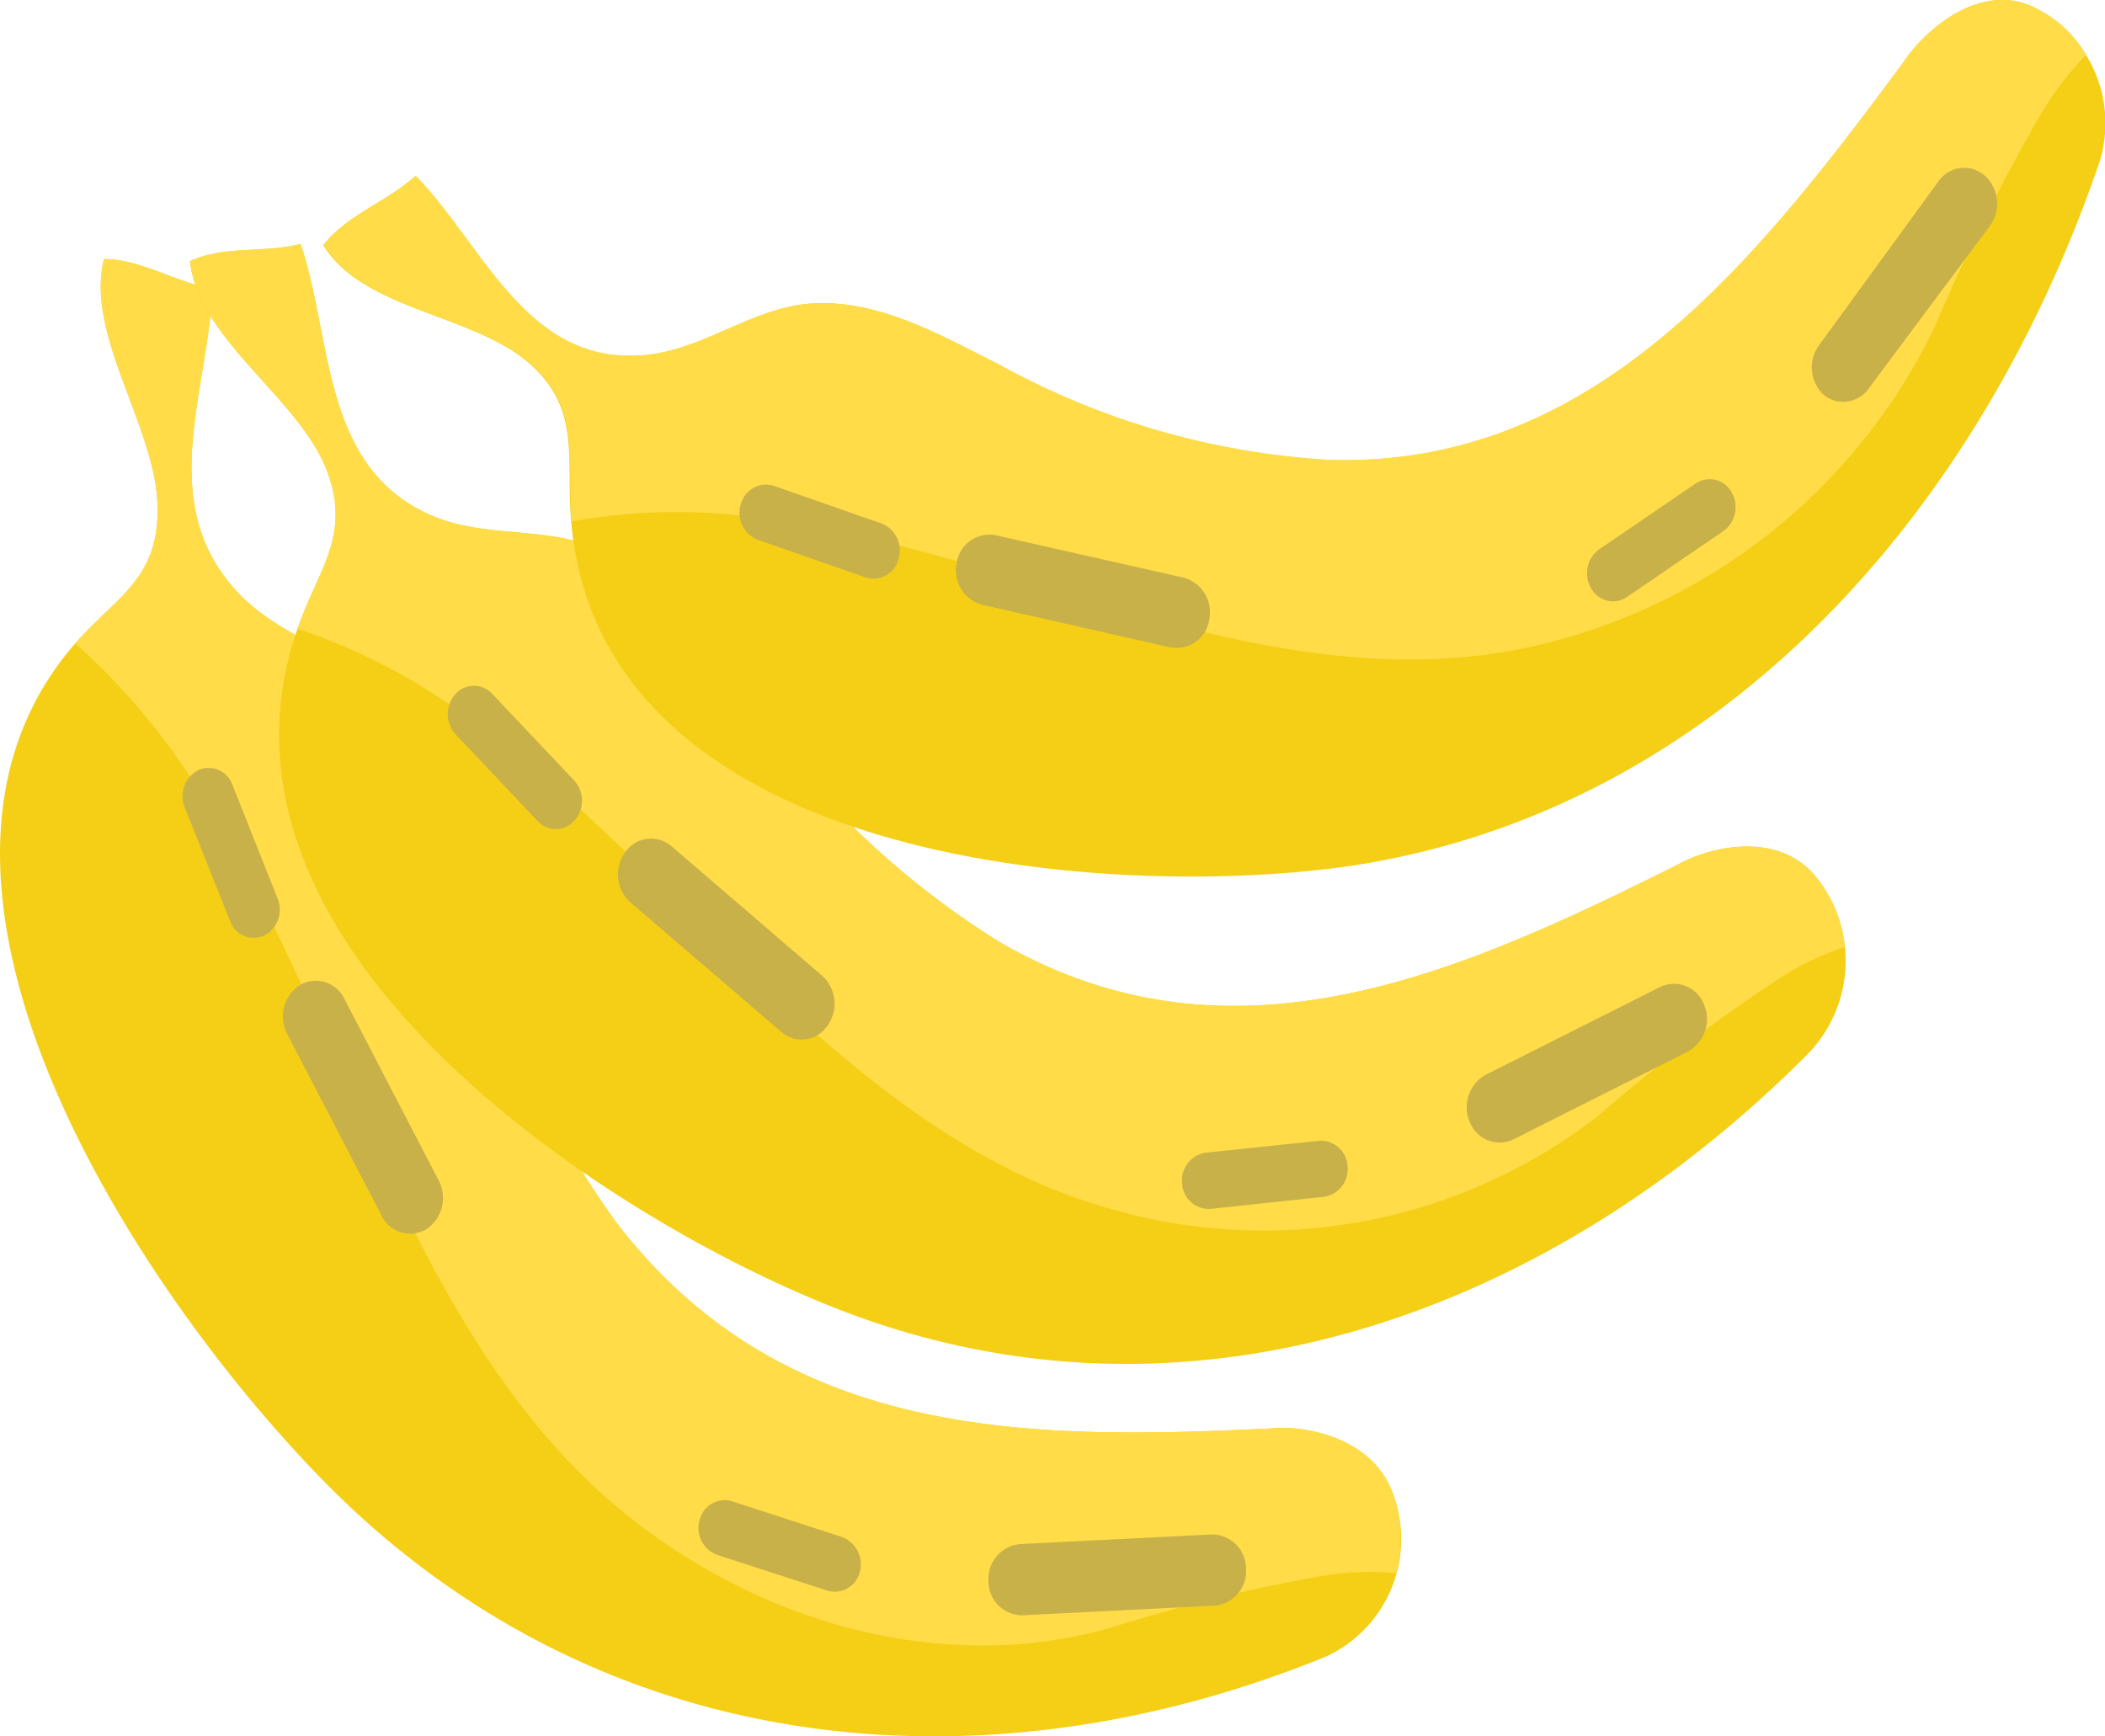 <svg xmlns="http://www.w3.org/2000/svg" viewBox="0 0 102.6 84.64"><defs><style>.cls-1{fill:#f4cf16;}.cls-2{fill:#ffdc48;}.cls-3{fill:#c9b149;}</style></defs><title>banana</title><g id="Слой_2" data-name="Слой 2"><g id="BACKGROUND_1" data-name="BACKGROUND 1"><path class="cls-1" d="M1.15,48.86C-.76,42.42-.56,36.05,3.84,31.17c1.9-2.1,3.88-3,3.84-6.38,0-3.86-3.55-8.42-2.61-12.16,1.8,0,3.48,1.14,5.28,1.44C10.18,19,7.51,24.54,11.59,28.88c2.11,2.25,5.21,2.82,7.27,5.17,2.21,2.53,3,6.14,3.84,9.39A45,45,0,0,0,30,59.54C38.17,70.25,50.2,70.2,62,69.63c1.54-.15,4.92.39,5.91,3.23a6.3,6.3,0,0,1-3.3,7.9c-16,6.53-34,5.24-47.33-7.1C11.93,68.68,4.07,58.69,1.15,48.86Z"/><path class="cls-2" d="M64.51,76.81A80.15,80.15,0,0,0,54,79.39c-8.19,2.26-17.07-.29-23.74-5.78-5.39-4.43-8.87-10.83-11.84-17.28-2.88-6.26-5.4-12.79-9.18-18.5a32.61,32.61,0,0,0-5.57-6.46c.05-.07.11-.13.17-.2,1.9-2.1,3.88-3,3.84-6.38,0-3.86-3.55-8.42-2.61-12.16,1.8,0,3.48,1.14,5.28,1.44C10.18,19,7.51,24.54,11.59,28.88c2.11,2.25,5.21,2.82,7.27,5.17,2.21,2.53,3,6.14,3.84,9.39A45,45,0,0,0,30,59.54C38.17,70.25,50.2,70.2,62,69.63c1.54-.15,4.92.39,5.91,3.23a6.61,6.61,0,0,1,.14,3.83A13.85,13.85,0,0,0,64.51,76.81Z"/><path class="cls-3" d="M14,50.41l4.6,8.85a1.54,1.54,0,0,0,2.18.66h0a1.83,1.83,0,0,0,.61-2.36l-4.6-8.86A1.54,1.54,0,0,0,14.65,48h0A1.83,1.83,0,0,0,14,50.41Z"/><path class="cls-3" d="M49.85,78.74l9.36-.47a1.68,1.68,0,0,0,1.52-1.81h0a1.66,1.66,0,0,0-1.67-1.66l-9.36.47a1.7,1.7,0,0,0-1.52,1.82h0A1.65,1.65,0,0,0,49.85,78.74Z"/><path class="cls-3" d="M35,75.81l5.33,1.73a1.26,1.26,0,0,0,1.58-.92h0A1.42,1.42,0,0,0,41,74.91l-5.32-1.73a1.26,1.26,0,0,0-1.58.92h0A1.39,1.39,0,0,0,35,75.81Z"/><path class="cls-3" d="M9,39.35l2.21,5.54a1.23,1.23,0,0,0,1.66.72h0a1.42,1.42,0,0,0,.66-1.81l-2.2-5.54a1.23,1.23,0,0,0-1.66-.72h0A1.44,1.44,0,0,0,9,39.35Z"/><path class="cls-1" d="M18.27,47.87c-4-5.17-6-11.16-3.68-17.47,1-2.73,2.53-4.41,1.33-7.49-1.38-3.55-6.23-6.33-6.66-10.18,1.66-.77,3.62-.38,5.39-.84,1.57,4.64,1,10.86,6.32,13.21,2.73,1.21,5.81.47,8.53,1.8,2.93,1.43,4.9,4.45,6.82,7.11A41.49,41.49,0,0,0,48.7,45.91c11.3,6.56,22.42,1.57,33.15-3.8,1.38-.77,4.7-1.66,6.6.56a6.51,6.51,0,0,1-.3,8.67C75.65,63.94,58.47,70.17,41.87,64.2,35.16,61.79,24.4,55.78,18.27,47.87Z"/><path class="cls-2" d="M86.67,47.73a84.84,84.84,0,0,0-8.83,6.71,26.63,26.63,0,0,1-24,4.4c-6.53-1.89-12-6.39-17-11.14S27.4,38.07,21.91,34.34a29.66,29.66,0,0,0-7.41-3.69l.09-.25c1-2.73,2.53-4.41,1.33-7.49-1.38-3.55-6.23-6.33-6.66-10.18,1.66-.77,3.62-.38,5.39-.84,1.57,4.64,1,10.86,6.32,13.21,2.73,1.21,5.81.47,8.53,1.8,2.93,1.43,4.9,4.45,6.82,7.11A41.49,41.49,0,0,0,48.7,45.91c11.3,6.56,22.42,1.57,33.15-3.8,1.38-.77,4.7-1.66,6.6.56a6.32,6.32,0,0,1,1.47,3.49A14.42,14.42,0,0,0,86.67,47.73Z"/><path class="cls-3" d="M30.74,44l7.35,6.31A1.51,1.51,0,0,0,40.33,50h0a1.84,1.84,0,0,0-.26-2.44l-7.34-6.31a1.53,1.53,0,0,0-2.25.28h0A1.84,1.84,0,0,0,30.74,44Z"/><path class="cls-3" d="M73.77,55.54l8.5-4.28a1.8,1.8,0,0,0,.78-2.3h0a1.56,1.56,0,0,0-2.13-.85l-8.5,4.28a1.81,1.81,0,0,0-.78,2.31h0A1.56,1.56,0,0,0,73.77,55.54Z"/><path class="cls-3" d="M59,58.93l5.54-.59a1.36,1.36,0,0,0,1.14-1.5h0a1.3,1.3,0,0,0-1.39-1.23l-5.53.58a1.36,1.36,0,0,0-1.14,1.51h0A1.3,1.3,0,0,0,59,58.93Z"/><path class="cls-3" d="M22.24,35.83l4,4.23A1.2,1.2,0,0,0,28,40h0a1.46,1.46,0,0,0,0-1.94l-4-4.23a1.21,1.21,0,0,0-1.8,0h0A1.46,1.46,0,0,0,22.24,35.83Z"/><path class="cls-1" d="M38.31,39c-5.72-2.68-10-7-10.49-13.84-.21-2.94.44-5.17-1.9-7.34-2.7-2.51-8.18-2.64-10.16-5.87,1.17-1.5,3.09-2.1,4.48-3.37,3.31,3.39,5.39,9.22,11.09,8.74,3-.24,5.39-2.4,8.37-2.53,3.22-.14,6.22,1.6,9,3a37.81,37.81,0,0,0,16,4.63C77.53,22.85,85.42,13,92.8,3,93.71,1.61,96.31-.8,98.93.26a6.31,6.31,0,0,1,3.31,7.9c-6,17.34-18.78,31.25-36.09,34C59.16,43.24,47.06,43.08,38.31,39Z"/><path class="cls-2" d="M99.42,5.65A94.77,94.77,0,0,0,94.3,15.94,28.72,28.72,0,0,1,74.65,31.52C68,33,61.3,31.63,54.87,29.81,48.63,28,42.44,25.79,36,25.12a28.81,28.81,0,0,0-8.15.3,2.45,2.45,0,0,1,0-.27c-.21-2.94.44-5.17-1.9-7.34-2.7-2.51-8.18-2.64-10.16-5.87,1.17-1.5,3.09-2.1,4.48-3.37,3.31,3.39,5.39,9.22,11.09,8.74,3-.24,5.39-2.4,8.37-2.53,3.22-.14,6.22,1.6,9,3a37.81,37.81,0,0,0,16,4.63C77.53,22.85,85.42,13,92.8,3,93.71,1.61,96.31-.8,98.93.26a5.73,5.73,0,0,1,2.75,2.41A15.94,15.94,0,0,0,99.42,5.65Z"/><path class="cls-3" d="M47.87,29.48l9.18,2.08a1.61,1.61,0,0,0,1.89-1.35h0a1.75,1.75,0,0,0-1.24-2.05l-9.17-2.07a1.62,1.62,0,0,0-1.9,1.34h0A1.74,1.74,0,0,0,47.87,29.48Z"/><path class="cls-3" d="M91.11,18.9,97,11a1.85,1.85,0,0,0-.26-2.44h0a1.52,1.52,0,0,0-2.25.27l-5.83,8a1.84,1.84,0,0,0,.25,2.44h0A1.52,1.52,0,0,0,91.11,18.9Z"/><path class="cls-3" d="M79.29,29.11,84,25.89A1.44,1.44,0,0,0,84.4,24h0a1.21,1.21,0,0,0-1.75-.43l-4.71,3.21a1.44,1.44,0,0,0-.39,1.89h0A1.21,1.21,0,0,0,79.29,29.11Z"/><path class="cls-3" d="M36.9,26.3l5.3,1.85a1.25,1.25,0,0,0,1.59-.89h0A1.41,1.41,0,0,0,43,25.53l-5.29-1.85a1.27,1.27,0,0,0-1.6.89h0A1.41,1.41,0,0,0,36.9,26.3Z"/></g></g></svg>